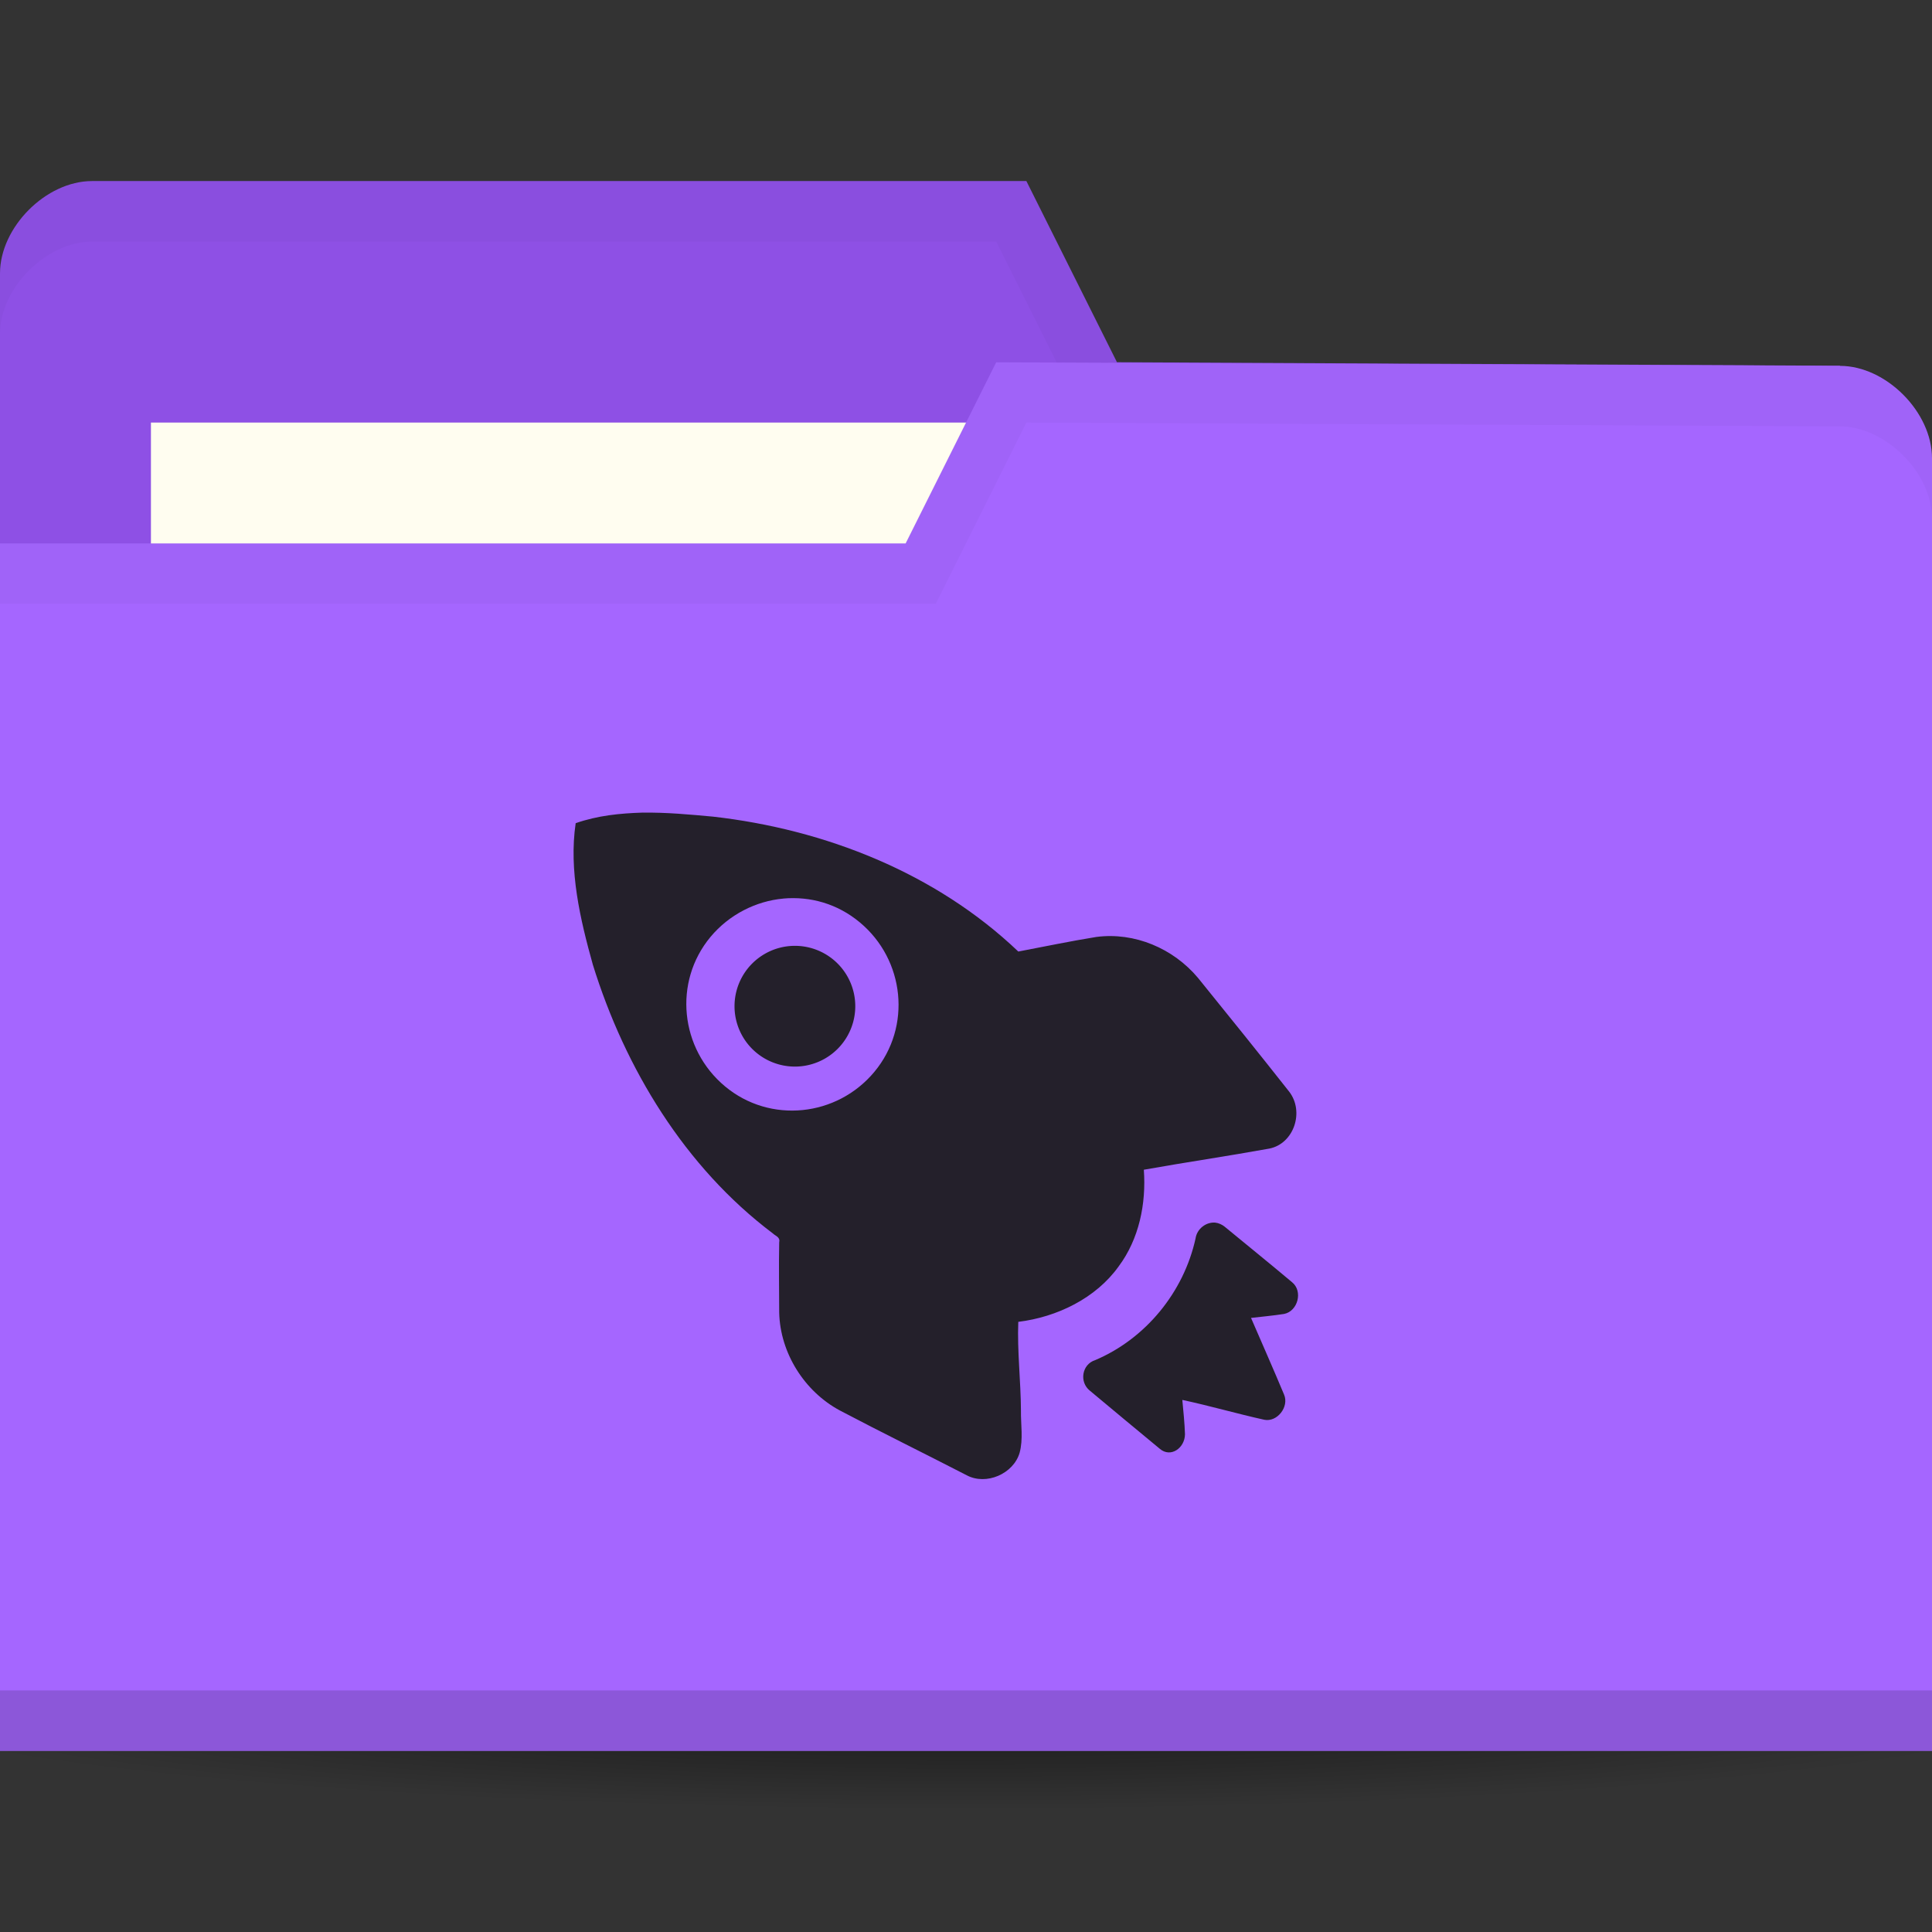 <svg xmlns="http://www.w3.org/2000/svg" viewBox="0 0 64 64">
 <rect x="0" y="0" width="64" height="64" fill="#333333" stroke="none"/>
 <defs>
  <radialGradient id="radialGradient3964" cx="32.5" cy="56.5" r="33.5" gradientTransform="matrix(1,0,0,0.104,0,50.597)" gradientUnits="userSpaceOnUse">
   <stop style="stop-color:#000;stop-opacity:1"/>
   <stop offset="1" style="stop-color:#000;stop-opacity:0"/>
  </radialGradient>
 </defs>
 <g transform="translate(0,-988.362)">
  <path d="m 66 56.5 c 0 1.933 -14.998 3.5 -33.5 3.5 -18.502 0 -33.5 -1.567 -33.5 -3.5 0 -1.933 14.998 -3.5 33.5 -3.5 18.502 0 33.5 1.567 33.5 3.5 z" transform="matrix(1.134,0,0,1.143,-4.866,979.791)" style="fill:url(#radialGradient3964);opacity:0.6;fill-opacity:1;stroke:none"/>
  <path d="m 0 997.42 0 42.823 64 0 0 -21.412 -3.048 -18.353 l -23.952 -0.118 l -3 -6 -30.952 0 c -1.524 0 -3.048 1.529 -3.048 3.059 z" style="fill:#8E50E5;fill-opacity:1;stroke:none"/>
  <rect width="31.571" height="11.882" x="5" y="1002.36" style="fill:#fffdf0;fill-opacity:1;stroke:none"/>
  <path d="M 3.062,6 C 1.539,6 0,7.533 0,9.062 l 0,2 C 0,9.533 1.539,8 3.062,8 L 33,8 36,14 60.938,14.125 64,32.469 l 0,-2 L 60.938,12.125 37,12 34,6 z" transform="translate(0,988.362)" style="fill:#000;opacity:0.03;fill-opacity:1;stroke:none"/>
  <path d="m 64 1003.54 0 42.824 -64 0 0 -40 30 0 3 -6 27.952 0.118 c 1.524 0 3.048 1.529 3.048 3.059 z" style="fill:#a566ff;fill-opacity:1;stroke:none"/>
  <path d="m 0 1044.36 0 2 64 0 0 -2 z" style="fill:#000;opacity:0.15;fill-opacity:1;stroke:none"/>
  <path d="m 33 12 -3 6 -30 0 0 2 31 0 3 -6 26.938 0.125 c 1.524 0 3.063 1.533 3.063 3.063 l 0 -2 c 0 -1.529 -1.539 -3.063 -3.063 -3.063 z" transform="translate(0,988.362)" style="fill:#000;opacity:0.03;fill-opacity:1;stroke:none"/>
  <path d="m 21.303 1015.28 c -0.771 0.024 -1.499 0.096 -2.233 0.351 -0.231 1.565 0.15 3.188 0.569 4.688 1.067 3.44 3.048 6.705 5.954 8.895 0.107 0.102 0.258 0.124 0.219 0.307 -0.015 0.762 -0.002 1.558 0 2.323 0.031 1.336 0.835 2.612 2.01 3.242 1.399 0.737 2.794 1.42 4.203 2.147 0.648 0.344 1.548 -0.05 1.751 -0.745 0.124 -0.457 0.037 -0.936 0.044 -1.402 -0.005 -0.982 -0.126 -1.967 -0.088 -2.936 1.282 -0.158 2.571 -0.78 3.327 -1.84 0.674 -0.904 0.914 -2.074 0.832 -3.199 1.371 -0.245 2.785 -0.452 4.159 -0.701 0.814 -0.164 1.166 -1.222 0.657 -1.884 -1 -1.268 -2 -2.509 -3.02 -3.768 -0.821 -0.981 -2.106 -1.525 -3.371 -1.358 -0.858 0.138 -1.737 0.323 -2.583 0.483 -2.733 -2.605 -6.406 -4.049 -10.114 -4.469 -0.761 -0.07 -1.55 -0.144 -2.32 -0.132 z m 4.641 2.848 c 0.896 -0.08 1.794 0.168 2.539 0.789 1.491 1.242 1.723 3.459 0.482 4.951 -1.241 1.492 -3.457 1.724 -4.947 0.482 -1.491 -1.242 -1.723 -3.459 -0.482 -4.951 0.621 -0.746 1.512 -1.188 2.408 -1.27 z m 14.317 10.735 c -0.307 -0.028 -0.612 0.205 -0.657 0.526 -0.391 1.778 -1.654 3.322 -3.327 4.03 -0.436 0.138 -0.533 0.722 -0.175 1.01 0.734 0.612 1.583 1.32 2.32 1.928 0.359 0.305 0.826 -0.026 0.832 -0.482 -0.012 -0.373 -0.054 -0.771 -0.088 -1.139 0.914 0.196 1.81 0.457 2.714 0.657 0.426 0.088 0.83 -0.426 0.657 -0.832 -0.358 -0.858 -0.727 -1.688 -1.095 -2.541 0.37 -0.044 0.726 -0.074 1.095 -0.132 0.456 -0.09 0.634 -0.754 0.263 -1.052 -0.739 -0.622 -1.485 -1.223 -2.233 -1.84 -0.088 -0.07 -0.204 -0.122 -0.306 -0.132 z" style="fill:#24202b;opacity:1;fill-opacity:1;stroke:none;fill-rule:nonzero"/>
  <path d="m 29 33 a 2 2 0 1 1 -4 0 2 2 0 1 1 4 0 z" transform="translate(-0.668,988.694)" style="fill:#24202b;opacity:1;fill-opacity:1;stroke:none;fill-rule:evenodd"/>
 </g>
</svg>
